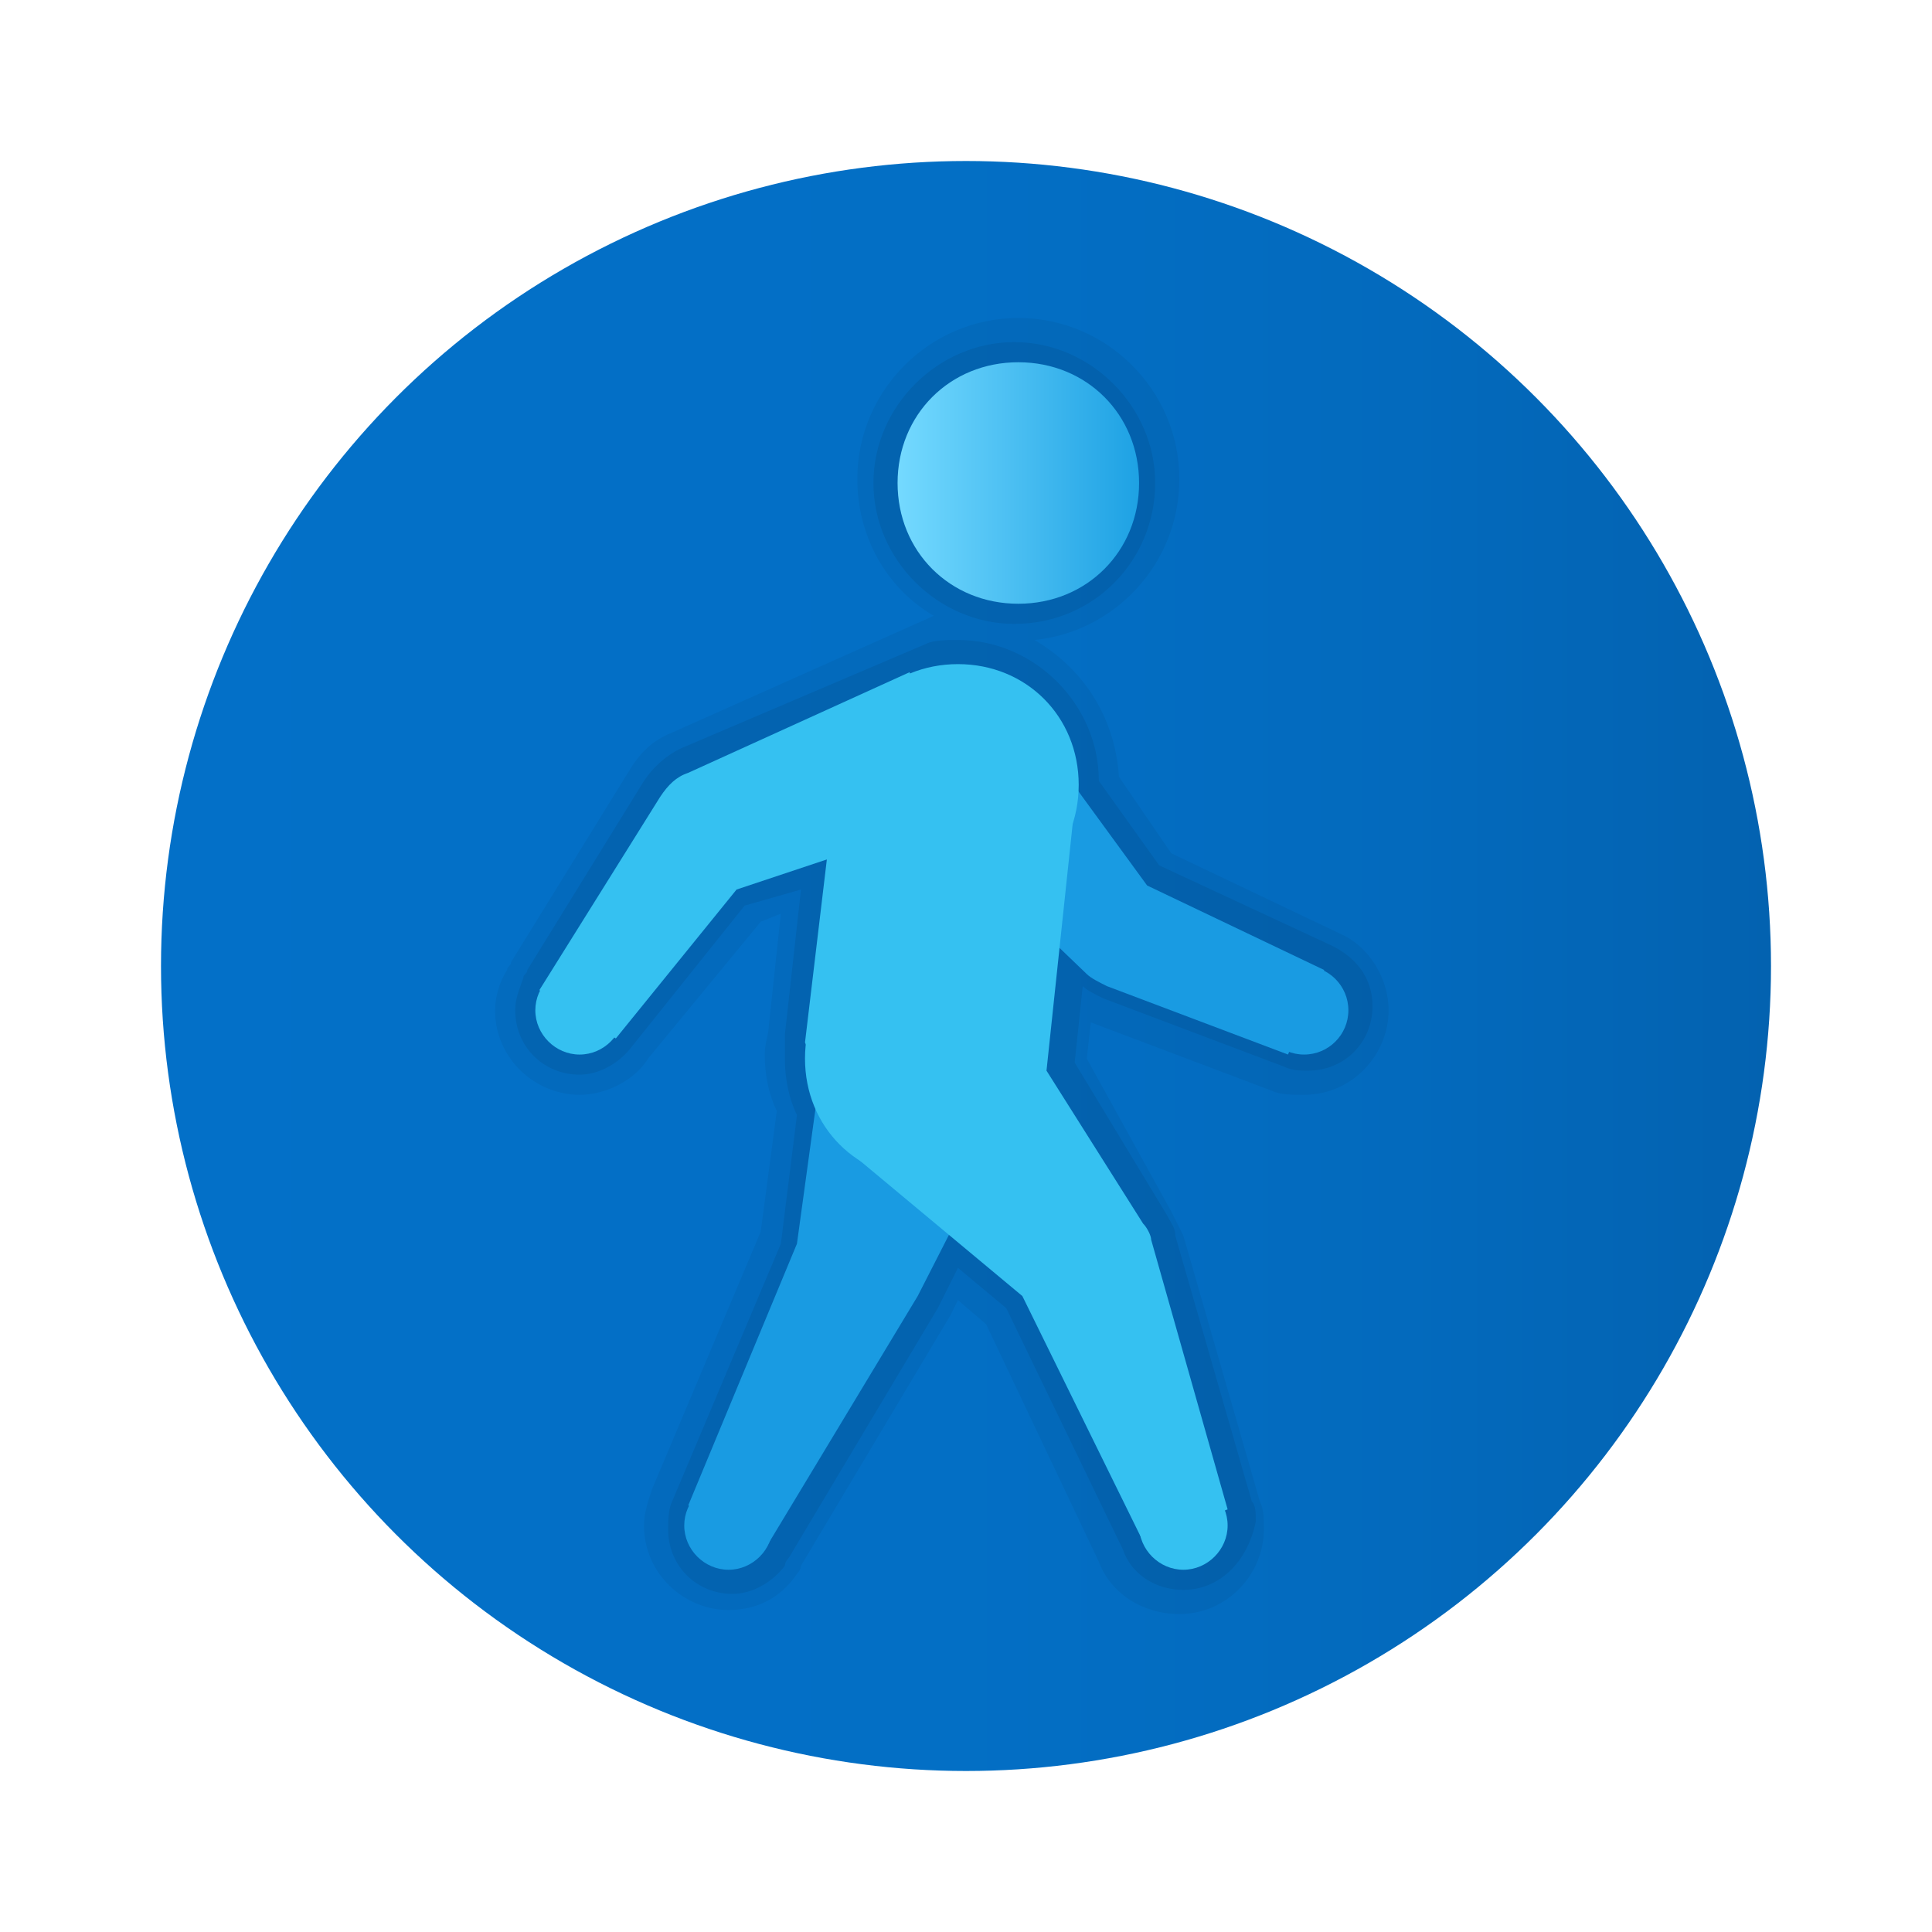 <svg xmlns="http://www.w3.org/2000/svg" id="Layer_1" x="0" y="0" version="1.1" viewBox="0 0 48 48" xml:space="preserve"><linearGradient id="SVGID_1_" x1="4" x2="44" y1="24" y2="24" gradientUnits="userSpaceOnUse"><stop offset="0" stop-color="#0370c8"/><stop offset=".484" stop-color="#036fc5"/><stop offset=".775" stop-color="#036abd"/><stop offset="1" stop-color="#0362b0"/></linearGradient><circle cx="24" cy="24" r="20" fill="url(#SVGID_1_)"/><path d="M33.3,23.2l-4.2-2l-1.3-1.9c-0.1-1.5-0.9-2.7-2.1-3.4c2-0.2,3.6-1.9,3.6-4c0-2.2-1.8-4-4-4c-2.2,0-4,1.8-4,4	c0,1.4,0.7,2.7,1.9,3.4l-6.5,2.9c-0.5,0.2-0.8,0.5-1.1,1l-2.9,4.7c0,0.1-0.1,0.1-0.1,0.2c-0.2,0.3-0.3,0.7-0.3,1	c0,1.2,1,2.1,2.1,2.1c0.7,0,1.4-0.4,1.7-0.9l2.8-3.4l0.5-0.2l-0.3,2.8c0,0.2-0.1,0.4-0.1,0.7c0,0.5,0.1,1,0.3,1.4l-0.4,3L16.2,37	c-0.1,0.3-0.2,0.6-0.2,0.9c0,1.2,1,2.1,2.1,2.1c0.7,0,1.3-0.3,1.7-0.9c0.1-0.1,0.1-0.2,0.1-0.2l3.7-6.2l0.2-0.4l0.7,0.6l2.8,5.9	c0.3,0.8,1.1,1.3,2,1.3c1.2,0,2.1-1,2.1-2.1c0-0.3,0-0.5-0.1-0.7l-1.9-6.6c-0.1-0.2-0.2-0.4-0.3-0.6L27,26.3l0.1-0.9l4.5,1.7	c0.2,0.1,0.5,0.1,0.8,0.1c1.2,0,2.1-1,2.1-2.1C34.5,24.3,34,23.5,33.3,23.2z" opacity=".05"/><path d="M29.4,39.5c-0.7,0-1.3-0.4-1.5-1l-2.9-6l-1.2-1l-0.5,1l-3.7,6.2c0,0-0.1,0.1-0.1,0.2c-0.3,0.4-0.8,0.7-1.3,0.7	c-0.9,0-1.6-0.7-1.6-1.6c0-0.2,0-0.5,0.1-0.7l2.7-6.4l0.4-3.2c-0.2-0.4-0.3-0.9-0.3-1.4c0-0.2,0-0.4,0-0.6l0.4-3.6l-1.4,0.4L15.7,26	c-0.3,0.4-0.8,0.7-1.3,0.7c-0.9,0-1.6-0.7-1.6-1.6c0-0.3,0.1-0.5,0.2-0.8c0-0.1,0.1-0.1,0.1-0.2l2.9-4.7c0.2-0.3,0.5-0.6,0.9-0.8	l6.1-2.6c0.2-0.1,0.5-0.1,0.8-0.1c1.9,0,3.5,1.6,3.5,3.5c0,0,0,0,0,0l1.5,2.1l4.3,2c0.6,0.3,1,0.8,1,1.5c0,0.9-0.7,1.6-1.6,1.6	c-0.2,0-0.4,0-0.6-0.1l-4.5-1.7c-0.2-0.1-0.4-0.2-0.5-0.3l-0.2,1.9l2.3,3.8c0.1,0.2,0.2,0.3,0.2,0.5l1.9,6.6	c0.1,0.1,0.1,0.3,0.1,0.5C31,38.8,30.3,39.5,29.4,39.5z" opacity=".07"/><path d="M25.2,15.5c-1.9,0-3.5-1.6-3.5-3.5s1.6-3.5,3.5-3.5c1.9,0,3.5,1.6,3.5,3.5S27.2,15.5,25.2,15.5z" opacity=".07"/><path fill="#199be2" d="M18.1,36.8c-0.6,0-1.1,0.5-1.1,1.1s0.5,1.1,1.1,1.1c0.6,0,1.1-0.5,1.1-1.1S18.7,36.8,18.1,36.8z"/><polygon fill="#199be2" points="25.2,27.5 20.5,25.8 19.8,30.9 17.1,37.4 19,38.5 22.8,32.2"/><circle cx="32.4" cy="25.1" r="1.1" fill="#199be2"/><path fill="#199be2" d="M32,26.2l-4.5-1.7c-0.2-0.1-0.4-0.2-0.5-0.3l-2.5-2.4l1.3-3.5l2.7,3.7l4.4,2.1L32,26.2z"/><linearGradient id="SVGID_2_" x1="22.25" x2="28.25" y1="-438" y2="-438" gradientTransform="matrix(1 0 0 -1 0 -426)" gradientUnits="userSpaceOnUse"><stop offset="0" stop-color="#75daff"/><stop offset="1" stop-color="#1ea2e4"/></linearGradient><path fill="url(#SVGID_2_)" d="M22.3,12c0,1.7,1.3,3,3,3c1.7,0,3-1.3,3-3s-1.3-3-3-3C23.6,9,22.3,10.3,22.3,12z"/><path fill="#35c1f1" d="M20.8,19.5c0,1.7,1.3,3,3,3c1.7,0,3-1.3,3-3s-1.3-3-3-3C22.1,16.5,20.8,17.8,20.8,19.5z"/><path fill="#35c1f1" d="M20,26.3c0,1.7,1.3,3,3,3c1.7,0,3-1.3,3-3s-1.3-3-3-3C21.3,23.3,20,24.6,20,26.3z"/><path fill="#35c1f1" d="M29.4,36.8c-0.6,0-1.1,0.5-1.1,1.1s0.5,1.1,1.1,1.1s1.1-0.5,1.1-1.1S30,36.8,29.4,36.8z"/><path fill="#35c1f1" d="M14.4,24c-0.6,0-1.1,0.5-1.1,1.1s0.5,1.1,1.1,1.1s1.1-0.5,1.1-1.1S15,24,14.4,24z"/><path fill="#35c1f1" d="M26.7,20l-5.9-0.8L20,25.9l1.2,2.8l4.2,3.5l3,6.1l2.1-0.8l-1.9-6.7c0-0.1-0.1-0.3-0.2-0.4L26,26.6L26.7,20z"/><path fill="#35c1f1" d="M22.6,16.7l-5.5,2.5c-0.3,0.1-0.5,0.3-0.7,0.6l-3,4.8l1.9,1.2l3-3.7l5.1-1.7L22.6,16.7z"/></svg>